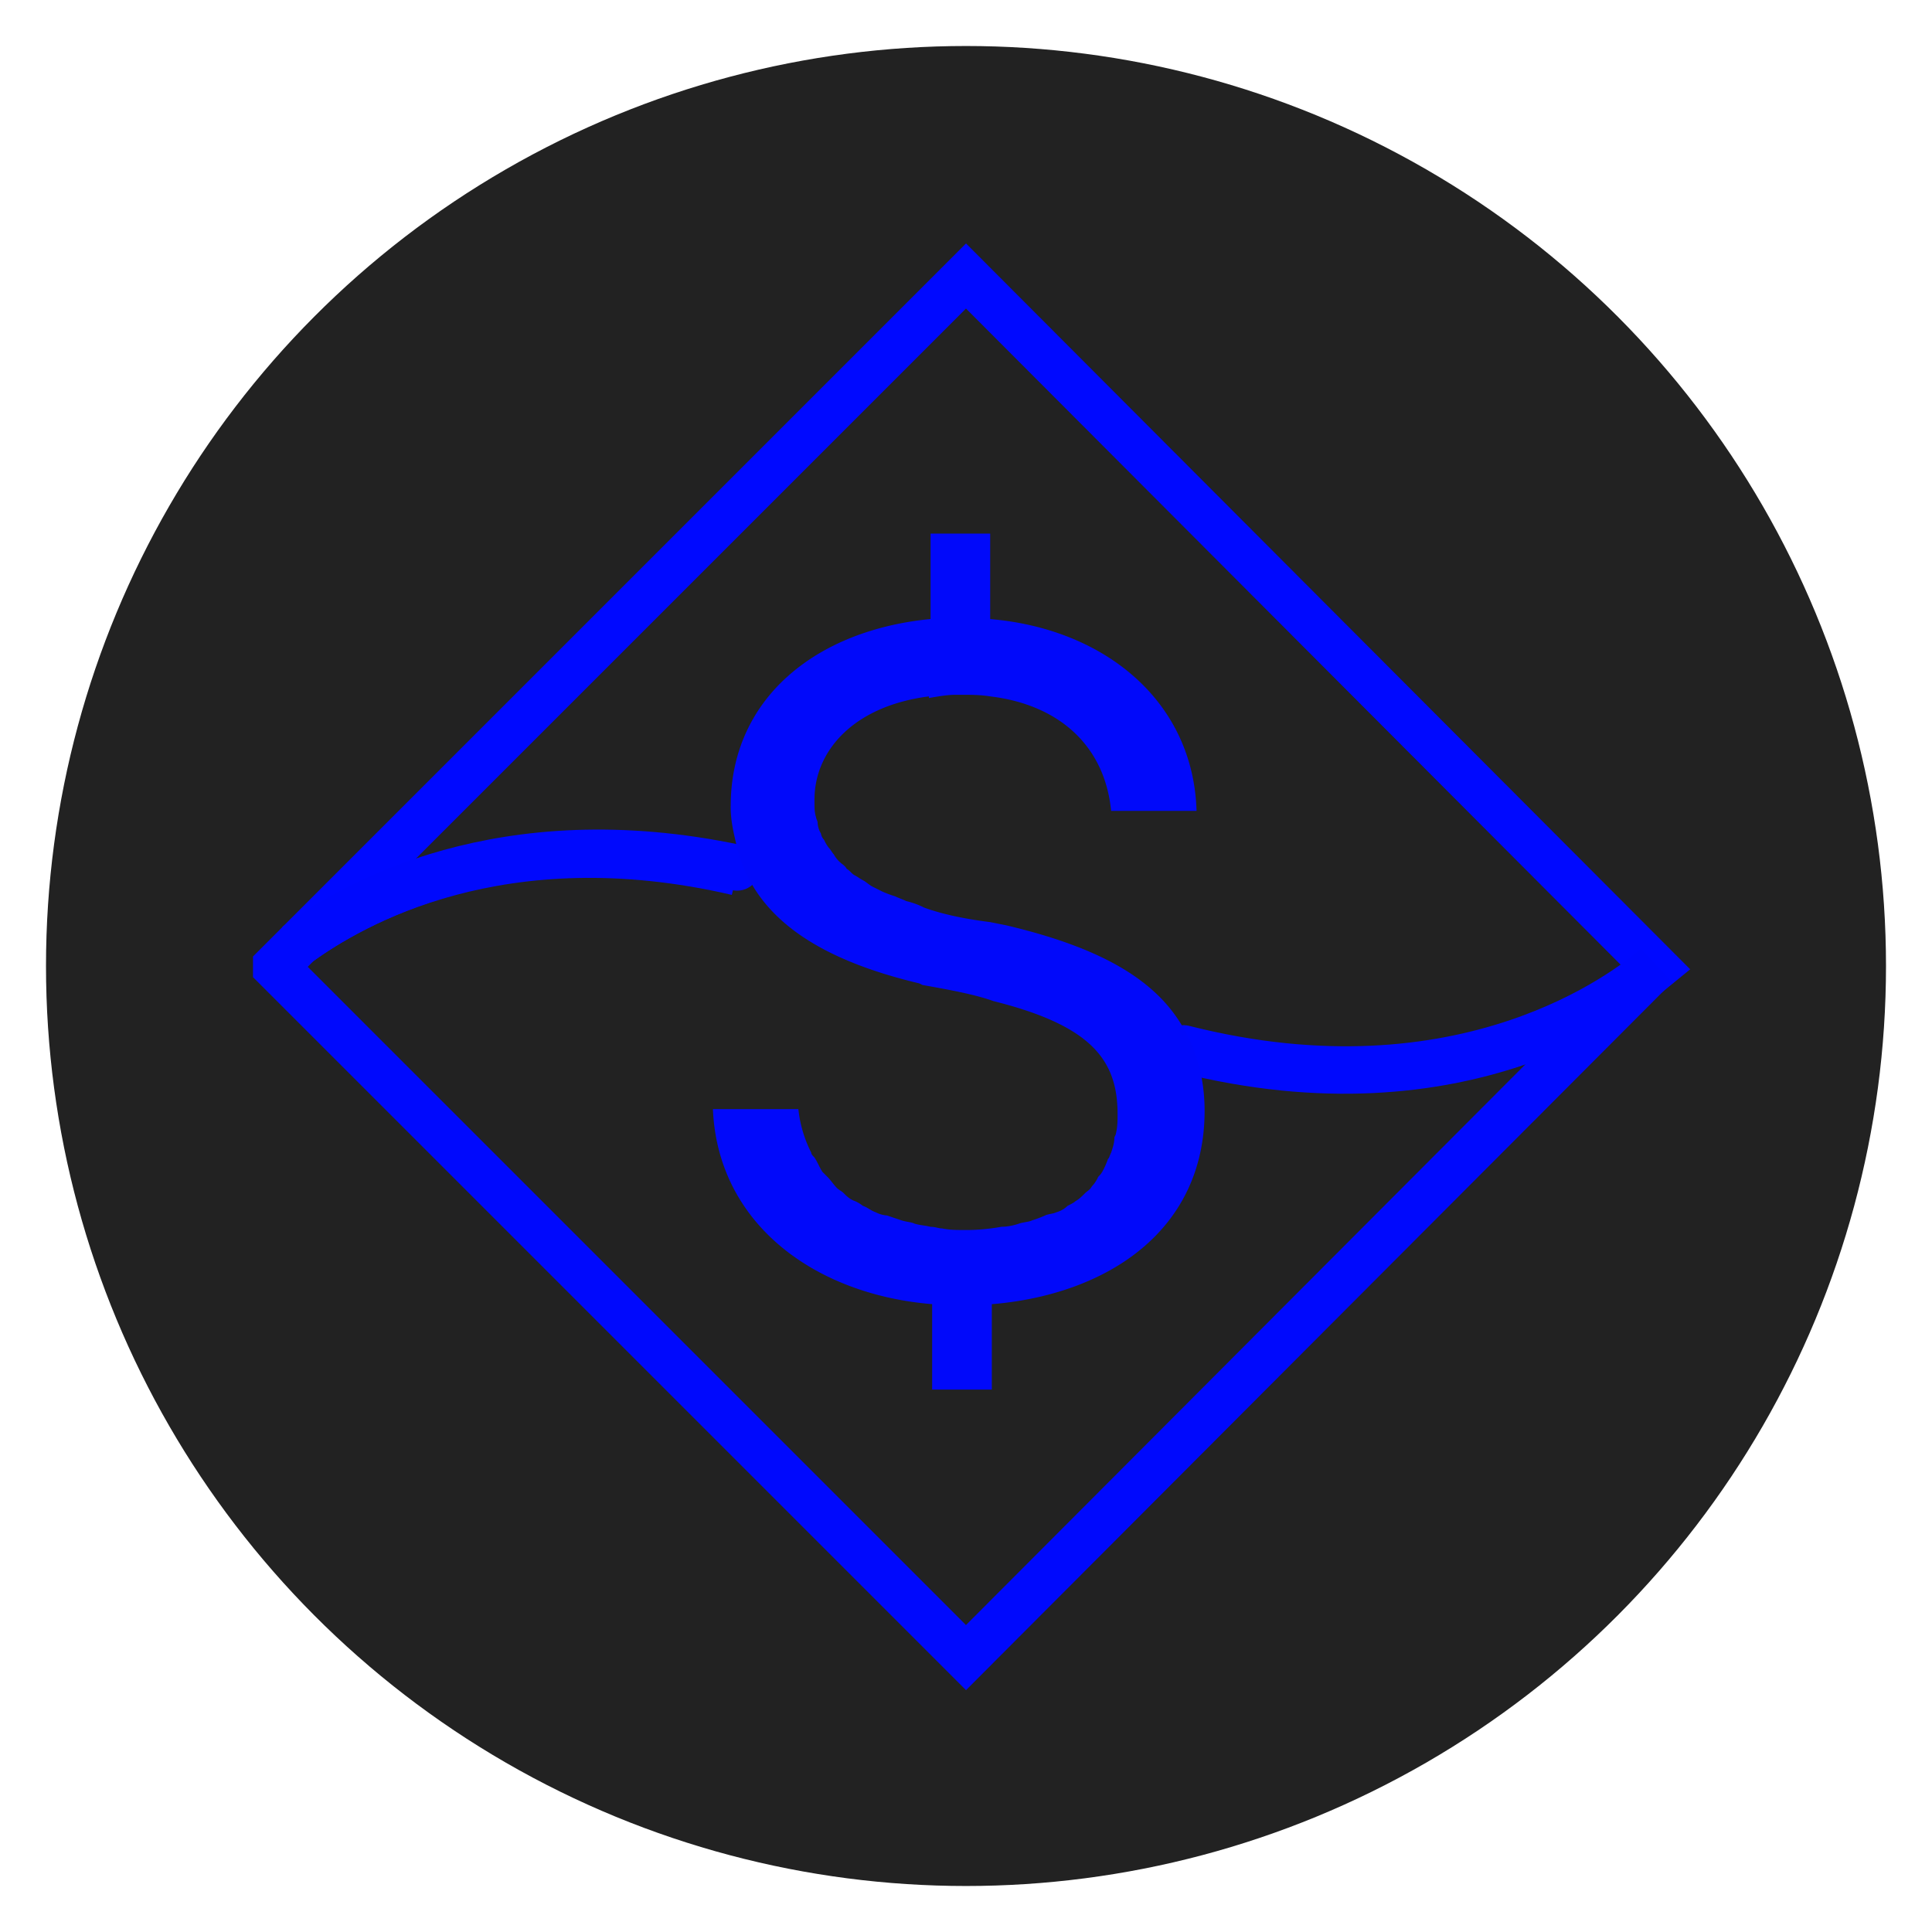 <svg xmlns="http://www.w3.org/2000/svg" fill="none" viewBox="0 0 42 42">
    <circle cx="21" cy="21" r="20" fill="#222"/>
    <path stroke="#0009FF" d="M16.023 18.967c-5.116-1.191-8.376.701-9.532 1.542L21 6l15 15.035c-.597.49-4.171 3.33-10.27 1.787"/>
    <path stroke="#0009FD" stroke-linecap="round" d="M25.731 22.787C31.83 24.33 35.404 21.526 36 21L21 36.035l-15-15V21l.49-.49c1.157-.842 4.416-2.735 9.533-1.648"/>
    <path fill="#0109FA" d="M15.884 17.523c0 .35.07.595.14.91.385 1.508 1.752 2.419 3.96 2.945l.07.035c.596.105 1.157.21 1.542.35 2.103.526 2.699 1.262 2.699 2.453 0 .14 0 .28-.035.421 0 .035-.035.07-.035.105 0 .105-.035.21-.07.316-.036.07-.036.105-.07.14-.036.105-.07.175-.106.245a.485.485 0 0 1-.105.14.733.733 0 0 1-.14.21c-.035.07-.105.106-.14.14-.07.07-.14.14-.21.176-.035.035-.106.07-.176.105a.566.566 0 0 1-.245.14c-.07.035-.175.035-.245.07a2.42 2.42 0 0 1-.28.105c-.07.036-.176.036-.281.07-.105.036-.245.07-.386.07a4.32 4.32 0 0 1-.7.07h-.106c-.175 0-.315 0-.49-.034-.07 0-.14-.035-.246-.035-.14-.035-.245-.035-.35-.07-.07-.035-.175-.035-.28-.07l-.316-.106a.65.65 0 0 1-.245-.07c-.105-.035-.175-.105-.28-.14a.763.763 0 0 0-.176-.105c-.105-.035-.175-.105-.245-.175-.035-.035-.105-.07-.14-.105-.07-.07-.14-.176-.21-.246l-.106-.105c-.07-.105-.105-.21-.175-.315-.035-.035-.07-.07-.07-.105a2.711 2.711 0 0 1-.28-.947h-1.858c.105 2.489 2.208 4.03 4.766 4.24v1.858h1.297v-1.857c2.523-.21 4.626-1.612 4.626-4.206 0-.7-.175-1.296-.455-1.787-.631-1.122-1.928-1.787-3.855-2.243l-.35-.07c-.562-.07-1.052-.175-1.438-.316a1.707 1.707 0 0 0-.385-.14c-.07-.035-.176-.07-.246-.105a2.41 2.41 0 0 1-.28-.105l-.21-.105c-.07-.035-.14-.105-.21-.14-.07-.035-.106-.07-.176-.106-.07-.035-.105-.105-.175-.14-.035-.07-.105-.105-.14-.14a.614.614 0 0 1-.14-.175c-.035-.035-.07-.105-.106-.14a.765.765 0 0 1-.105-.175.266.266 0 0 1-.07-.14.497.497 0 0 1-.07-.211c0-.07-.035-.105-.035-.14-.035-.105-.035-.21-.035-.316v-.07c0-1.051.841-2.032 2.488-2.243v.035c.21-.035.386-.07.596-.07h.105c.21 0 .42 0 .631.035 1.472.176 2.488 1.052 2.629 2.489h1.857c-.07-2.383-1.998-3.96-4.486-4.17V11.6H20.23v1.857c-2.523.245-4.345 1.752-4.345 4.066Z"/>
</svg>
